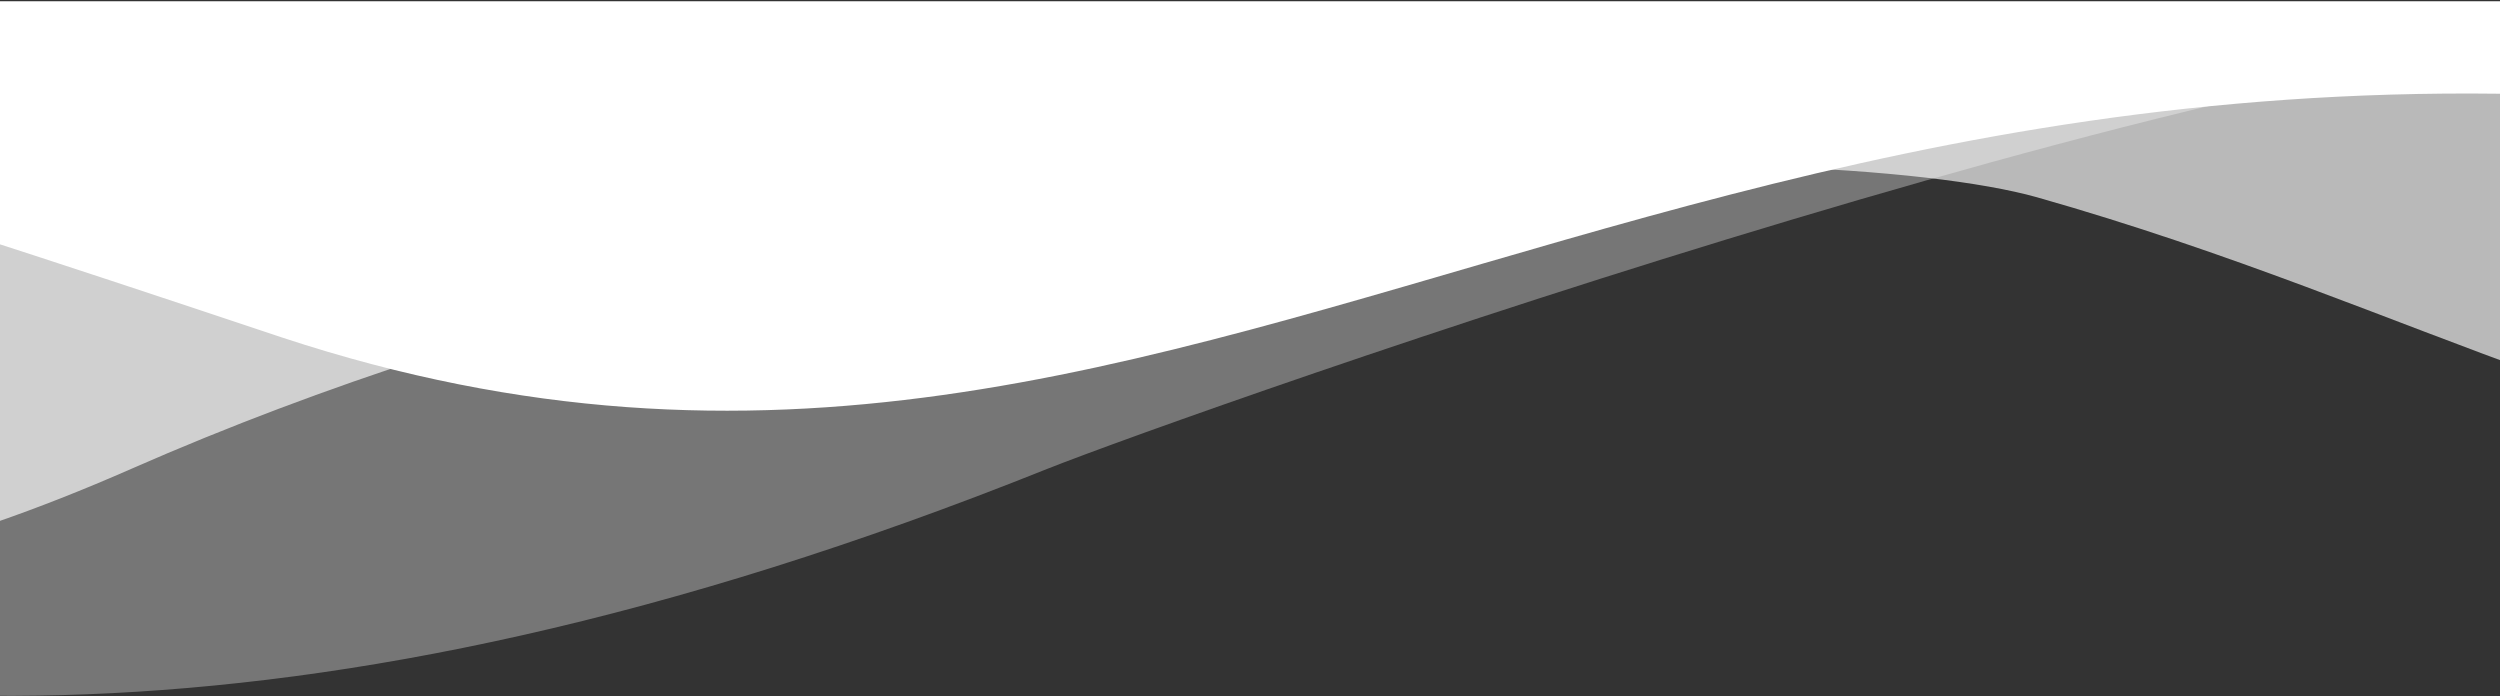 <svg width="1440" height="401" viewBox="0 0 1440 401" fill="none" xmlns="http://www.w3.org/2000/svg">
<rect x="0" y="0" width="1440" height="401" fill="#333333" stroke="none"/>
<path opacity="0.33" d="M603.325 270.03C-277.788 623.23 -533.609 134.03 -780.787 270.03C-1155.44 477.23 -1440.65 239.63 -1440.65 239.63V0.83H2880.65V239.63C2880.65 239.63 2612.3 344.03 2470.56 356.83C2328.82 370.03 2199.18 307.63 2143 268.43C2042.32 199.23 1780.02 35.63 1562.22 19.63C1344.43 3.63 687.158 236.83 603.325 270.03Z" fill="white"/>
<path opacity="0.66" d="M1731.18 270.03C1534.57 270.03 1397.58 177.23 1173.3 113.63C1049.72 78.83 523.813 73.23 75.694 270.03C-372.425 466.83 -320.569 132.43 -569.044 270.03C-940.676 474.03 -1440.65 160.03 -1440.65 160.03V0.83H2880.65V146.83C2880.65 146.83 2758.79 72.83 2482.66 72.83C2060.47 73.23 1911.38 270.03 1731.18 270.03Z" fill="white"/>
<path d="M1869.9 116.43C1005.64 -113.57 720.432 378.43 162.552 194.43C-394.895 8.03 -394.895 22.43 -642.074 83.23C-887.523 144.03 -868.942 180.43 -1052.17 210.83C-1317.06 255.63 -1440.65 0.83 -1440.65 0.83H2880.65C2880.65 0.83 2837.87 164.43 2519.39 193.23C2200.91 222.03 2144.3 188.83 1869.9 116.43Z" fill="white"/>
</svg>
